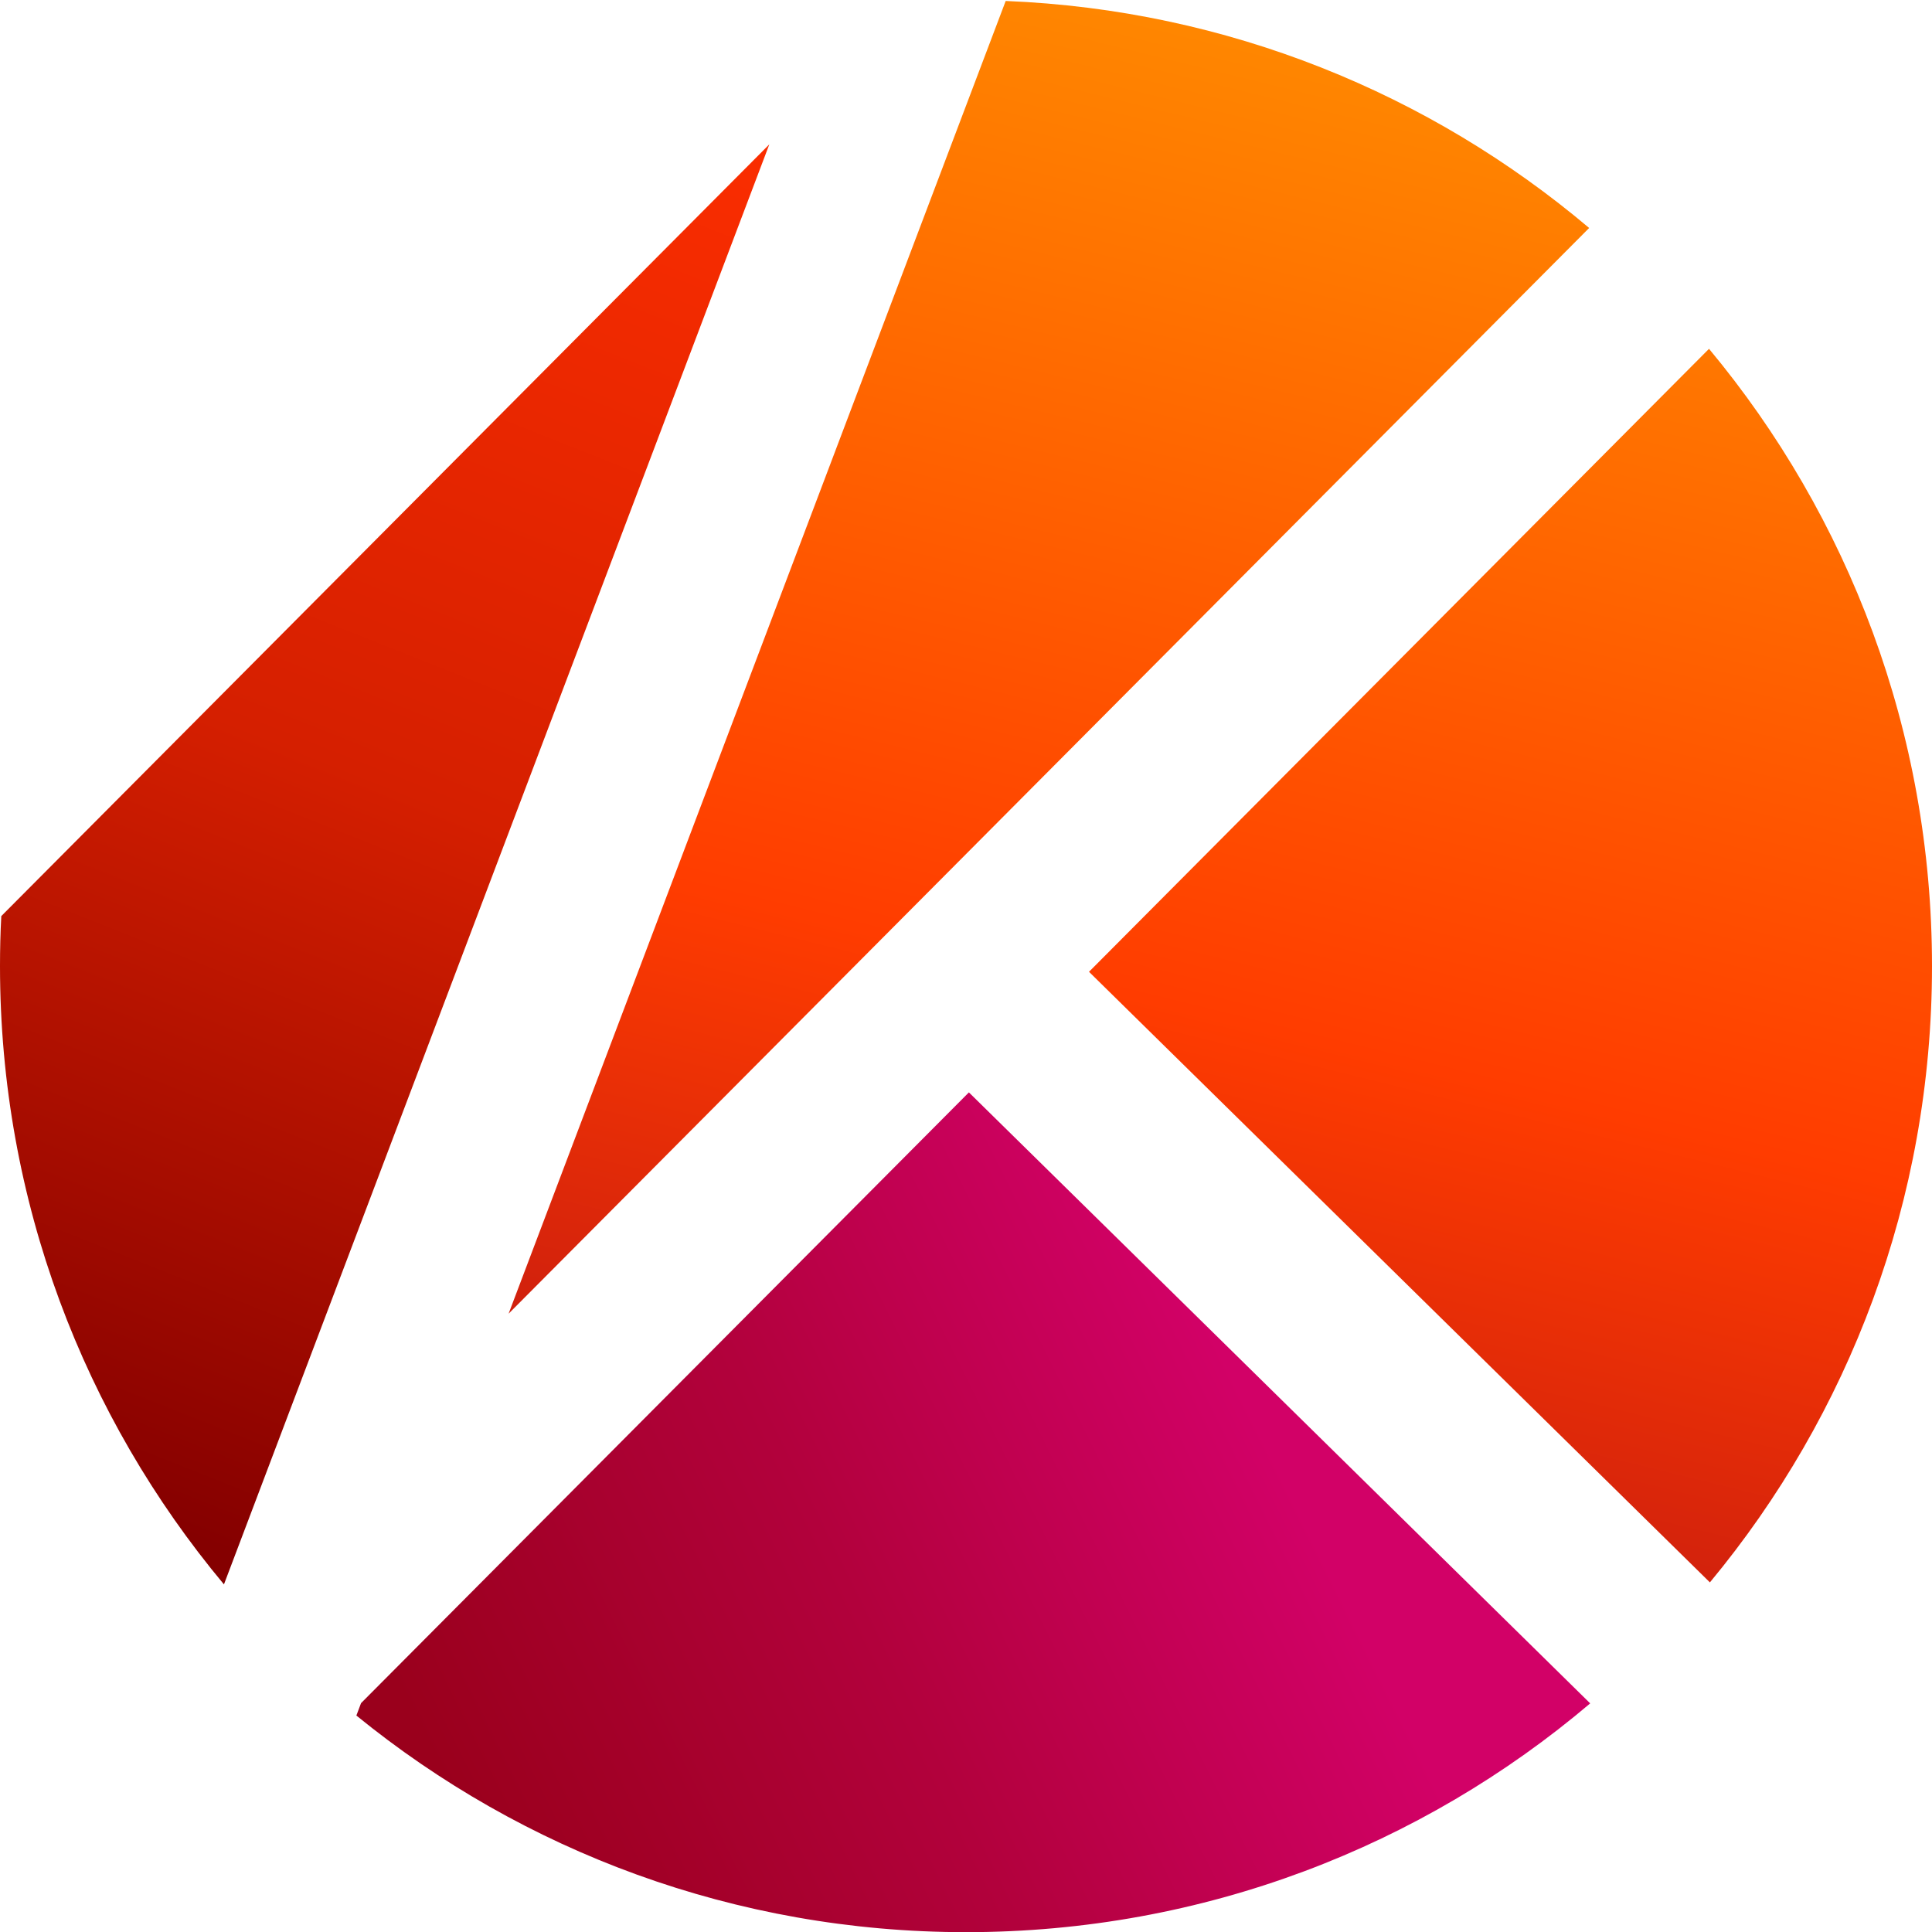 <svg width="24" height="24" viewBox="0 0 24 24" fill="none" xmlns="http://www.w3.org/2000/svg">
<path d="M21.241 19.657C22.964 17.58 24 14.912 24 12.002C24 9.086 22.96 6.412 21.23 4.333L13.528 12.072L21.241 19.657Z" fill="url(#paint0_linear_13462_137406)"/>
<path d="M19.741 2.832L6.318 16.319L12.493 0.012C15.251 0.123 17.768 1.165 19.741 2.832Z" fill="url(#paint1_linear_13462_137406)"/>
<path d="M0.016 11.38C0.005 11.585 0 11.791 0 11.999C0 14.922 1.045 17.601 2.782 19.682L9.557 1.793L0.016 11.38Z" fill="url(#paint2_linear_13462_137406)"/>
<path d="M4.427 21.311C6.493 22.993 9.129 24.002 12 24.002C14.956 24.002 17.663 22.933 19.754 21.16L12.036 13.57L4.485 21.157L4.427 21.311Z" fill="url(#paint3_linear_13462_137406)"/>
<defs>
<linearGradient id="paint0_linear_13462_137406" x1="13.85" y1="0.002" x2="8.088" y2="23.42" gradientUnits="userSpaceOnUse">
<stop stop-color="#FF8700"/>
<stop offset="0.496" stop-color="#FF3C00"/>
<stop offset="1" stop-color="#9A001C"/>
</linearGradient>
<linearGradient id="paint1_linear_13462_137406" x1="13.85" y1="0.002" x2="8.088" y2="23.42" gradientUnits="userSpaceOnUse">
<stop stop-color="#FF8700"/>
<stop offset="0.496" stop-color="#FF3C00"/>
<stop offset="1" stop-color="#9A001C"/>
</linearGradient>
<linearGradient id="paint2_linear_13462_137406" x1="9.515" y1="1.426" x2="2.485" y2="19.135" gradientUnits="userSpaceOnUse">
<stop stop-color="#FC2E00"/>
<stop offset="0.496" stop-color="#D51F00"/>
<stop offset="1" stop-color="#850000"/>
</linearGradient>
<linearGradient id="paint3_linear_13462_137406" x1="15.277" y1="16.971" x2="5.392" y2="21.887" gradientUnits="userSpaceOnUse">
<stop stop-color="#D20167"/>
<stop offset="0.496" stop-color="#B2013C"/>
<stop offset="1" stop-color="#9A001C"/>
</linearGradient>
</defs>
</svg>
